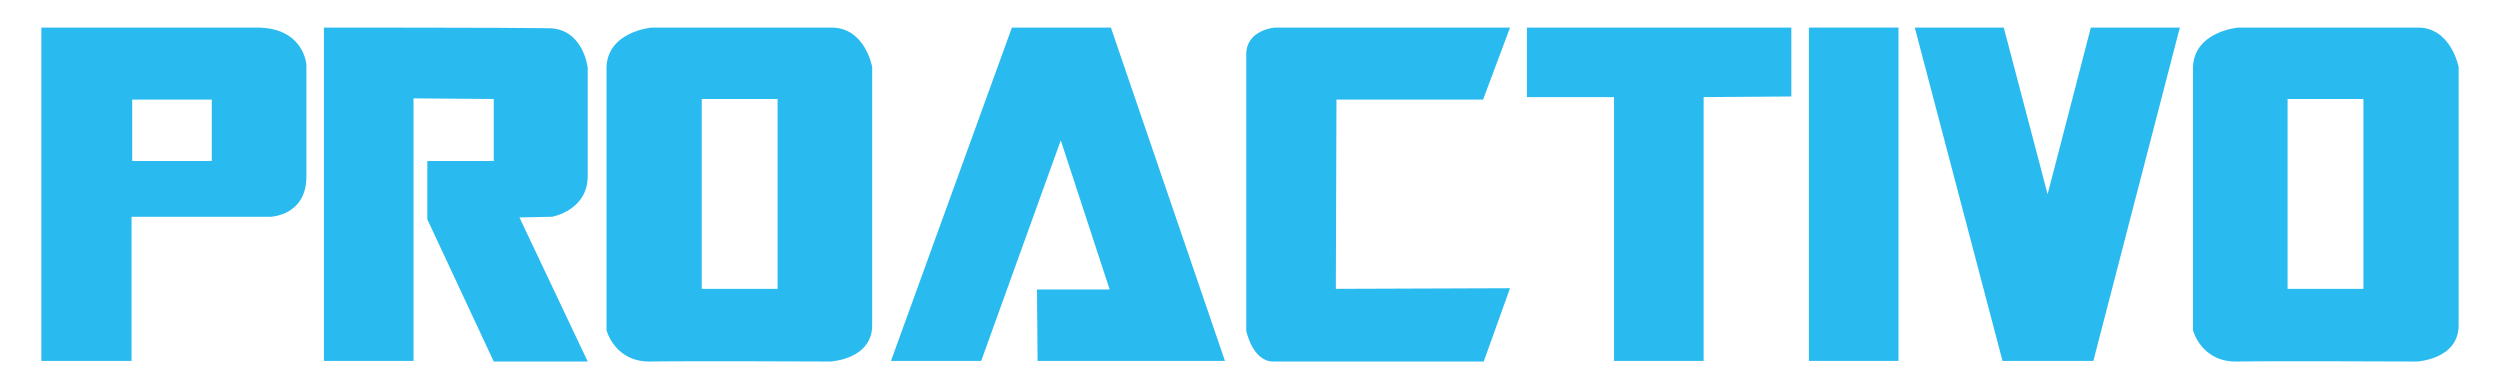 <?xml version="1.0" encoding="utf-8"?>
<!-- Generator: Adobe Illustrator 25.1.0, SVG Export Plug-In . SVG Version: 6.00 Build 0)  -->
<svg version="1.1" id="Capa_1" xmlns="http://www.w3.org/2000/svg" xmlns:xlink="http://www.w3.org/1999/xlink" x="0px" y="0px"
	 viewBox="0 0 399 62.1" style="enable-background:new 0 0 399 62.1;" xml:space="preserve">
<style type="text/css">
	.st0{fill:#29bbef;}
</style>
<g>
	<g id="TextPrimary_1_">
		<g id="TextPrimary">
			<path id="p" class="st0" d="M41,4.4c-7.4,0-34.4,0-34.4,0v53.2H21v-23h22.2c0,0,5.7-0.2,5.7-6.4c0-6.2,0-17.9,0-17.9
				S48.5,4.4,41,4.4z M33.8,25.7H21.1v-9.8h12.7V25.7z"/>
			<path id="r" class="st0" d="M51.7,4.4v53.2H66V15.7l12.8,0.1v9.9H68.2V35l10.6,22.7h15l-10.9-23l5.2-0.1c0,0,5.7-1,5.7-6.5
				s0-17.3,0-17.3s-0.7-6.3-6.3-6.3C81.9,4.4,51.7,4.4,51.7,4.4z"/>
			<path id="o" class="st0" d="M132.7,4.4c-5.3,0-28.7,0-28.7,0s-6.9,0.6-7.2,6.2v42.1c0,0,1.3,5.1,7,5c5.7-0.1,28.7,0,28.7,0
				s6.7-0.3,6.7-5.8c0-5.5,0-41.2,0-41.2S138.1,4.4,132.7,4.4z M124.1,46.1H112V15.8h12.1V46.1z"/>
			<polygon id="a" class="st0" points="161.5,4.4 142.2,57.6 156.6,57.6 169.3,22.4 177.1,46.2 165.5,46.2 165.6,57.6 195.5,57.6 
				177.3,4.4 			"/>
			<path id="c" class="st0" d="M198.9,8.7v44.1c0,0,1,4.9,4.3,4.9c3.2,0,33.6,0,33.6,0L241,46l-27.8,0.1l0.1-30.2h23.4L241,4.4
				h-37.5C203.5,4.4,198.9,4.7,198.9,8.7z"/>
			<polygon id="t" class="st0" points="243.7,4.4 243.7,15.5 257.6,15.5 257.6,57.6 271.9,57.6 271.9,15.5 285.9,15.4 285.9,4.4 			
				"/>
			<rect id="i" x="288.7" y="4.4" class="st0" width="14.3" height="53.2"/>
			<polygon id="v" class="st0" points="305.6,4.4 319.6,57.6 334.1,57.6 347.9,4.4 333.7,4.4 326.8,31 319.8,4.4 			"/>
			<path id="_x30_" class="st0" d="M385.9,4.4c-5.3,0-28.7,0-28.7,0s-6.9,0.6-7.2,6.2v42.1c0,0,1.3,5.1,7,5c5.7-0.1,28.7,0,28.7,0
				s6.7-0.3,6.7-5.8c0-5.5,0-41.2,0-41.2S391.2,4.4,385.9,4.4z M377.2,46.1h-12.1V15.8h12.1L377.2,46.1L377.2,46.1z"/>
		</g>
	</g>
</g>
</svg>
